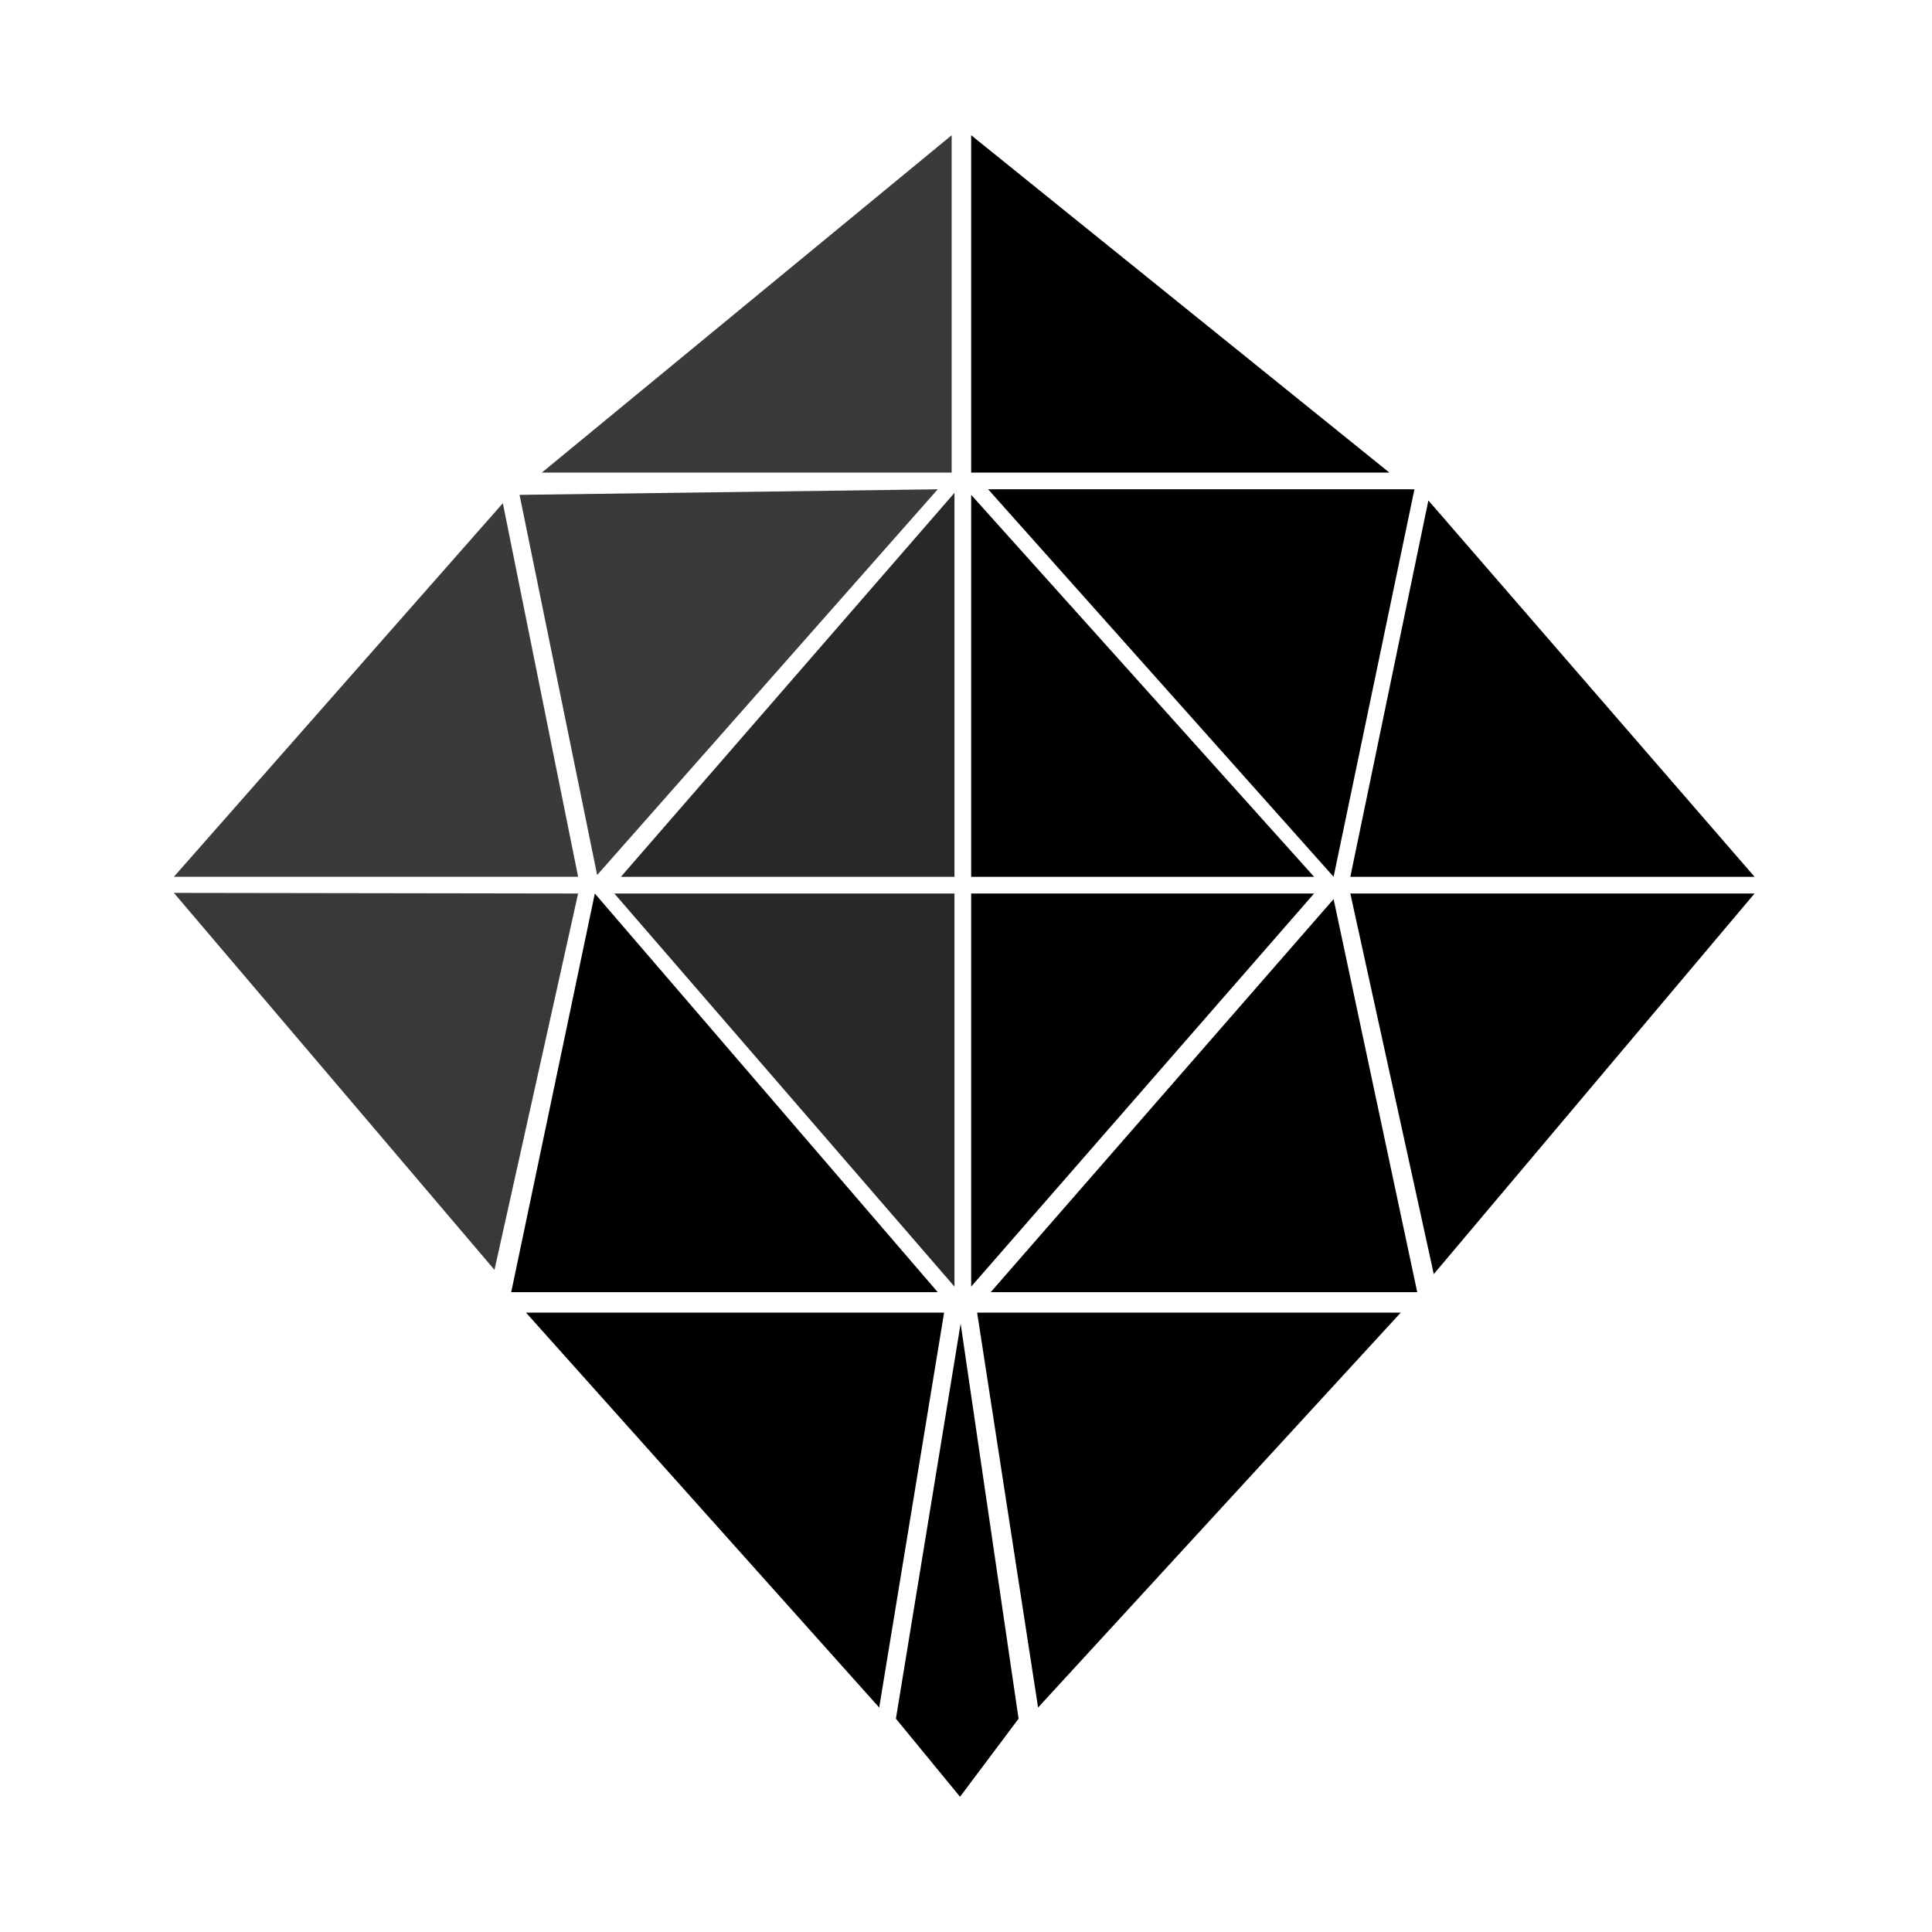 <svg width="100" height="100" viewBox="0 0 100 100" fill="none" xmlns="http://www.w3.org/2000/svg">
<path d="M50.268 24.46V7L71.913 24.46H50.268Z" fill="black"/>
<path d="M73.211 25.326H51.146L69.027 45.383L73.211 25.326Z" fill="black"/>
<path d="M90.815 45.383L73.933 25.903L69.893 45.383H90.815Z" fill="black"/>
<path d="M74.212 65.947L69.893 46.248H90.815L74.212 65.947Z" fill="black"/>
<path d="M53.731 88.382L72.503 67.94H50.576L53.731 88.382Z" fill="black"/>
<path d="M69.027 46.537L73.356 66.882H51.279L69.027 46.537Z" fill="black"/>
<path d="M46.372 88.96L49.722 68.51L52.721 88.96L49.691 93L46.372 88.96Z" fill="black"/>
<path d="M48.867 67.94H27.225L45.507 88.382L48.867 67.94Z" fill="black"/>
<path d="M30.788 46.248L26.46 66.882H48.537L30.788 46.248Z" fill="black"/>
<path d="M68.017 46.248H50.268V66.594L68.017 46.248Z" fill="black"/>
<path d="M50.268 45.383V25.614L68.017 45.383H50.268Z" fill="black"/>
<path d="M49.403 46.248H31.799L49.403 66.594V46.248Z" fill="#282828"/>
<path d="M49.403 45.383V25.51L32.138 45.383H49.403Z" fill="#282828"/>
<path d="M49.258 7L28.047 24.46H49.258V7Z" fill="#3A3A3A"/>
<path d="M48.537 25.326L26.892 25.614L30.909 45.291L48.537 25.326Z" fill="#3A3A3A"/>
<path d="M26.027 26.046L9 45.382H29.923L26.027 26.046Z" fill="#3A3A3A"/>
<path d="M29.923 46.248L9 46.216L25.594 65.728L29.923 46.248Z" fill="#3A3939"/>
</svg>
